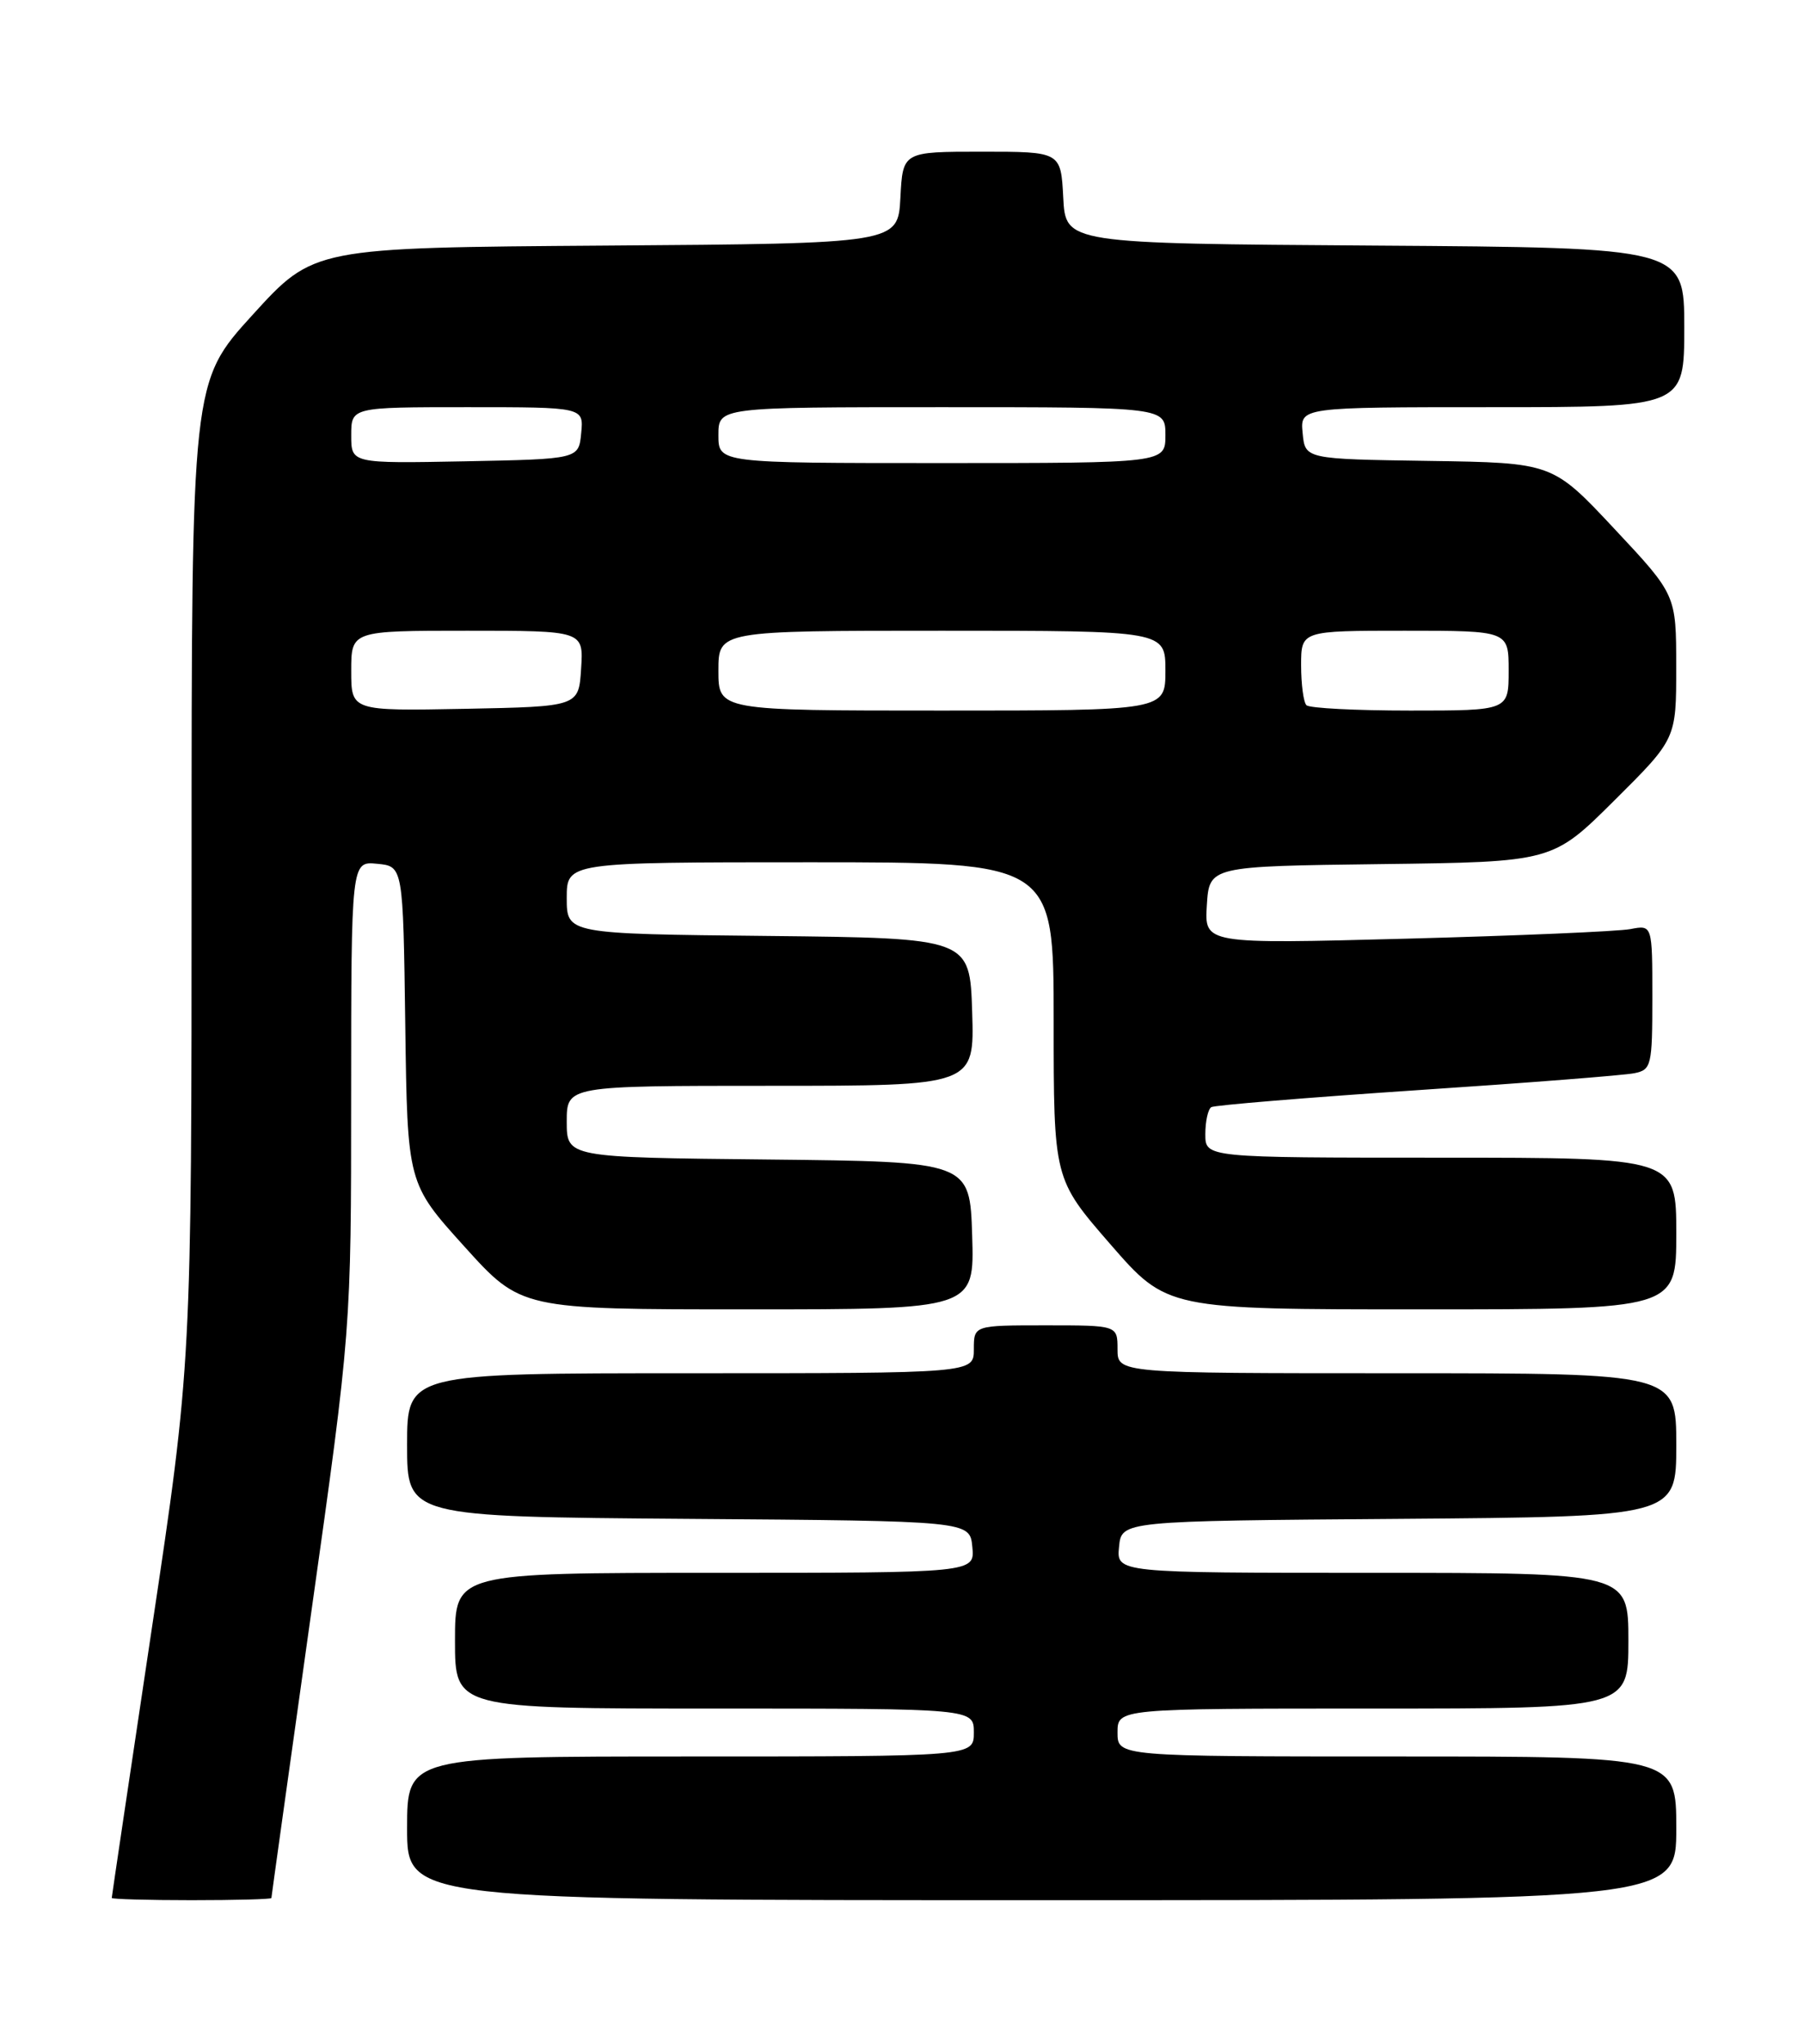 <?xml version="1.0" encoding="UTF-8" standalone="no"?>
<!DOCTYPE svg PUBLIC "-//W3C//DTD SVG 1.1//EN" "http://www.w3.org/Graphics/SVG/1.1/DTD/svg11.dtd" >
<svg xmlns="http://www.w3.org/2000/svg" xmlns:xlink="http://www.w3.org/1999/xlink" version="1.1" viewBox="0 0 226 256">
 <g >
 <path fill="currentColor"
d=" M 34.00 237.73 C 34.00 237.59 36.25 221.50 38.99 201.98 C 43.99 166.50 43.99 166.50 43.99 137.19 C 44.00 107.87 44.00 107.87 47.25 108.19 C 50.50 108.50 50.50 108.50 50.77 128.36 C 51.04 148.23 51.04 148.23 58.16 156.11 C 65.28 164.00 65.28 164.00 93.68 164.00 C 122.08 164.00 122.08 164.00 121.79 154.75 C 121.50 145.50 121.50 145.50 96.25 145.23 C 71.00 144.97 71.00 144.97 71.00 140.48 C 71.00 136.00 71.00 136.00 96.54 136.00 C 122.08 136.00 122.08 136.00 121.79 126.75 C 121.50 117.50 121.50 117.50 96.25 117.23 C 71.00 116.97 71.00 116.97 71.00 112.48 C 71.00 108.00 71.00 108.00 101.50 108.00 C 132.00 108.00 132.00 108.00 132.00 127.84 C 132.00 147.67 132.00 147.67 139.10 155.84 C 146.20 164.00 146.20 164.00 178.10 164.00 C 210.00 164.00 210.00 164.00 210.00 154.50 C 210.00 145.00 210.00 145.00 180.50 145.00 C 151.00 145.00 151.00 145.00 151.00 142.06 C 151.00 140.44 151.34 138.92 151.75 138.67 C 152.16 138.43 163.75 137.47 177.50 136.55 C 191.25 135.64 203.51 134.68 204.75 134.42 C 206.88 133.99 207.00 133.49 207.00 124.90 C 207.00 115.84 207.00 115.84 204.25 116.37 C 202.74 116.66 190.11 117.20 176.19 117.57 C 150.88 118.24 150.88 118.24 151.19 113.37 C 151.50 108.50 151.50 108.50 173.00 108.23 C 194.50 107.96 194.50 107.96 202.25 100.25 C 210.00 92.55 210.00 92.55 209.99 83.52 C 209.99 74.50 209.99 74.50 202.24 66.23 C 194.50 57.96 194.50 57.96 179.00 57.73 C 163.50 57.50 163.50 57.50 163.19 54.25 C 162.87 51.00 162.87 51.00 186.94 51.00 C 211.00 51.00 211.00 51.00 211.00 41.01 C 211.00 31.02 211.00 31.02 172.25 30.76 C 133.50 30.50 133.50 30.50 133.20 24.75 C 132.90 19.00 132.90 19.00 123.00 19.00 C 113.10 19.00 113.10 19.00 112.80 24.75 C 112.50 30.50 112.50 30.50 75.90 30.76 C 39.30 31.02 39.30 31.02 31.65 39.43 C 24.00 47.83 24.00 47.83 24.00 109.30 C 24.00 170.76 24.00 170.76 19.00 204.10 C 16.25 222.44 14.00 237.56 14.00 237.72 C 14.00 237.87 18.50 238.00 24.00 238.00 C 29.50 238.00 34.00 237.88 34.00 237.73 Z  M 210.00 229.00 C 210.00 220.00 210.00 220.00 175.00 220.00 C 140.00 220.00 140.00 220.00 140.00 217.00 C 140.00 214.00 140.00 214.00 172.00 214.00 C 204.00 214.00 204.00 214.00 204.00 205.50 C 204.00 197.00 204.00 197.00 171.94 197.00 C 139.87 197.00 139.87 197.00 140.19 193.75 C 140.50 190.50 140.50 190.50 175.25 190.24 C 210.00 189.97 210.00 189.97 210.00 180.99 C 210.00 172.00 210.00 172.00 175.00 172.00 C 140.00 172.00 140.00 172.00 140.00 169.00 C 140.00 166.00 140.00 166.00 131.00 166.00 C 122.00 166.00 122.00 166.00 122.00 169.00 C 122.00 172.00 122.00 172.00 86.50 172.00 C 51.00 172.00 51.00 172.00 51.00 180.99 C 51.00 189.97 51.00 189.97 86.25 190.24 C 121.50 190.50 121.50 190.50 121.81 193.75 C 122.13 197.00 122.13 197.00 89.56 197.00 C 57.00 197.00 57.00 197.00 57.00 205.50 C 57.00 214.00 57.00 214.00 89.50 214.00 C 122.00 214.00 122.00 214.00 122.00 217.00 C 122.00 220.00 122.00 220.00 86.50 220.00 C 51.00 220.00 51.00 220.00 51.00 229.00 C 51.00 238.00 51.00 238.00 130.50 238.00 C 210.00 238.00 210.00 238.00 210.00 229.00 Z  M 44.00 84.03 C 44.00 79.00 44.00 79.00 58.55 79.00 C 73.11 79.00 73.11 79.00 72.80 83.75 C 72.50 88.50 72.50 88.50 58.25 88.78 C 44.00 89.05 44.00 89.05 44.00 84.03 Z  M 90.00 84.00 C 90.00 79.00 90.00 79.00 118.00 79.00 C 146.00 79.00 146.00 79.00 146.00 84.00 C 146.00 89.00 146.00 89.00 118.00 89.00 C 90.00 89.00 90.00 89.00 90.00 84.00 Z  M 163.67 88.33 C 163.30 87.97 163.00 85.72 163.00 83.33 C 163.00 79.00 163.00 79.00 176.00 79.00 C 189.00 79.00 189.00 79.00 189.00 84.00 C 189.00 89.00 189.00 89.00 176.67 89.00 C 169.88 89.00 164.03 88.70 163.67 88.33 Z  M 44.00 54.53 C 44.00 51.00 44.00 51.00 58.56 51.00 C 73.13 51.00 73.13 51.00 72.81 54.25 C 72.50 57.50 72.50 57.50 58.25 57.78 C 44.00 58.05 44.00 58.05 44.00 54.53 Z  M 90.00 54.50 C 90.00 51.00 90.00 51.00 118.00 51.00 C 146.00 51.00 146.00 51.00 146.00 54.50 C 146.00 58.00 146.00 58.00 118.00 58.00 C 90.00 58.00 90.00 58.00 90.00 54.50 Z "/>
</g>
</svg>
